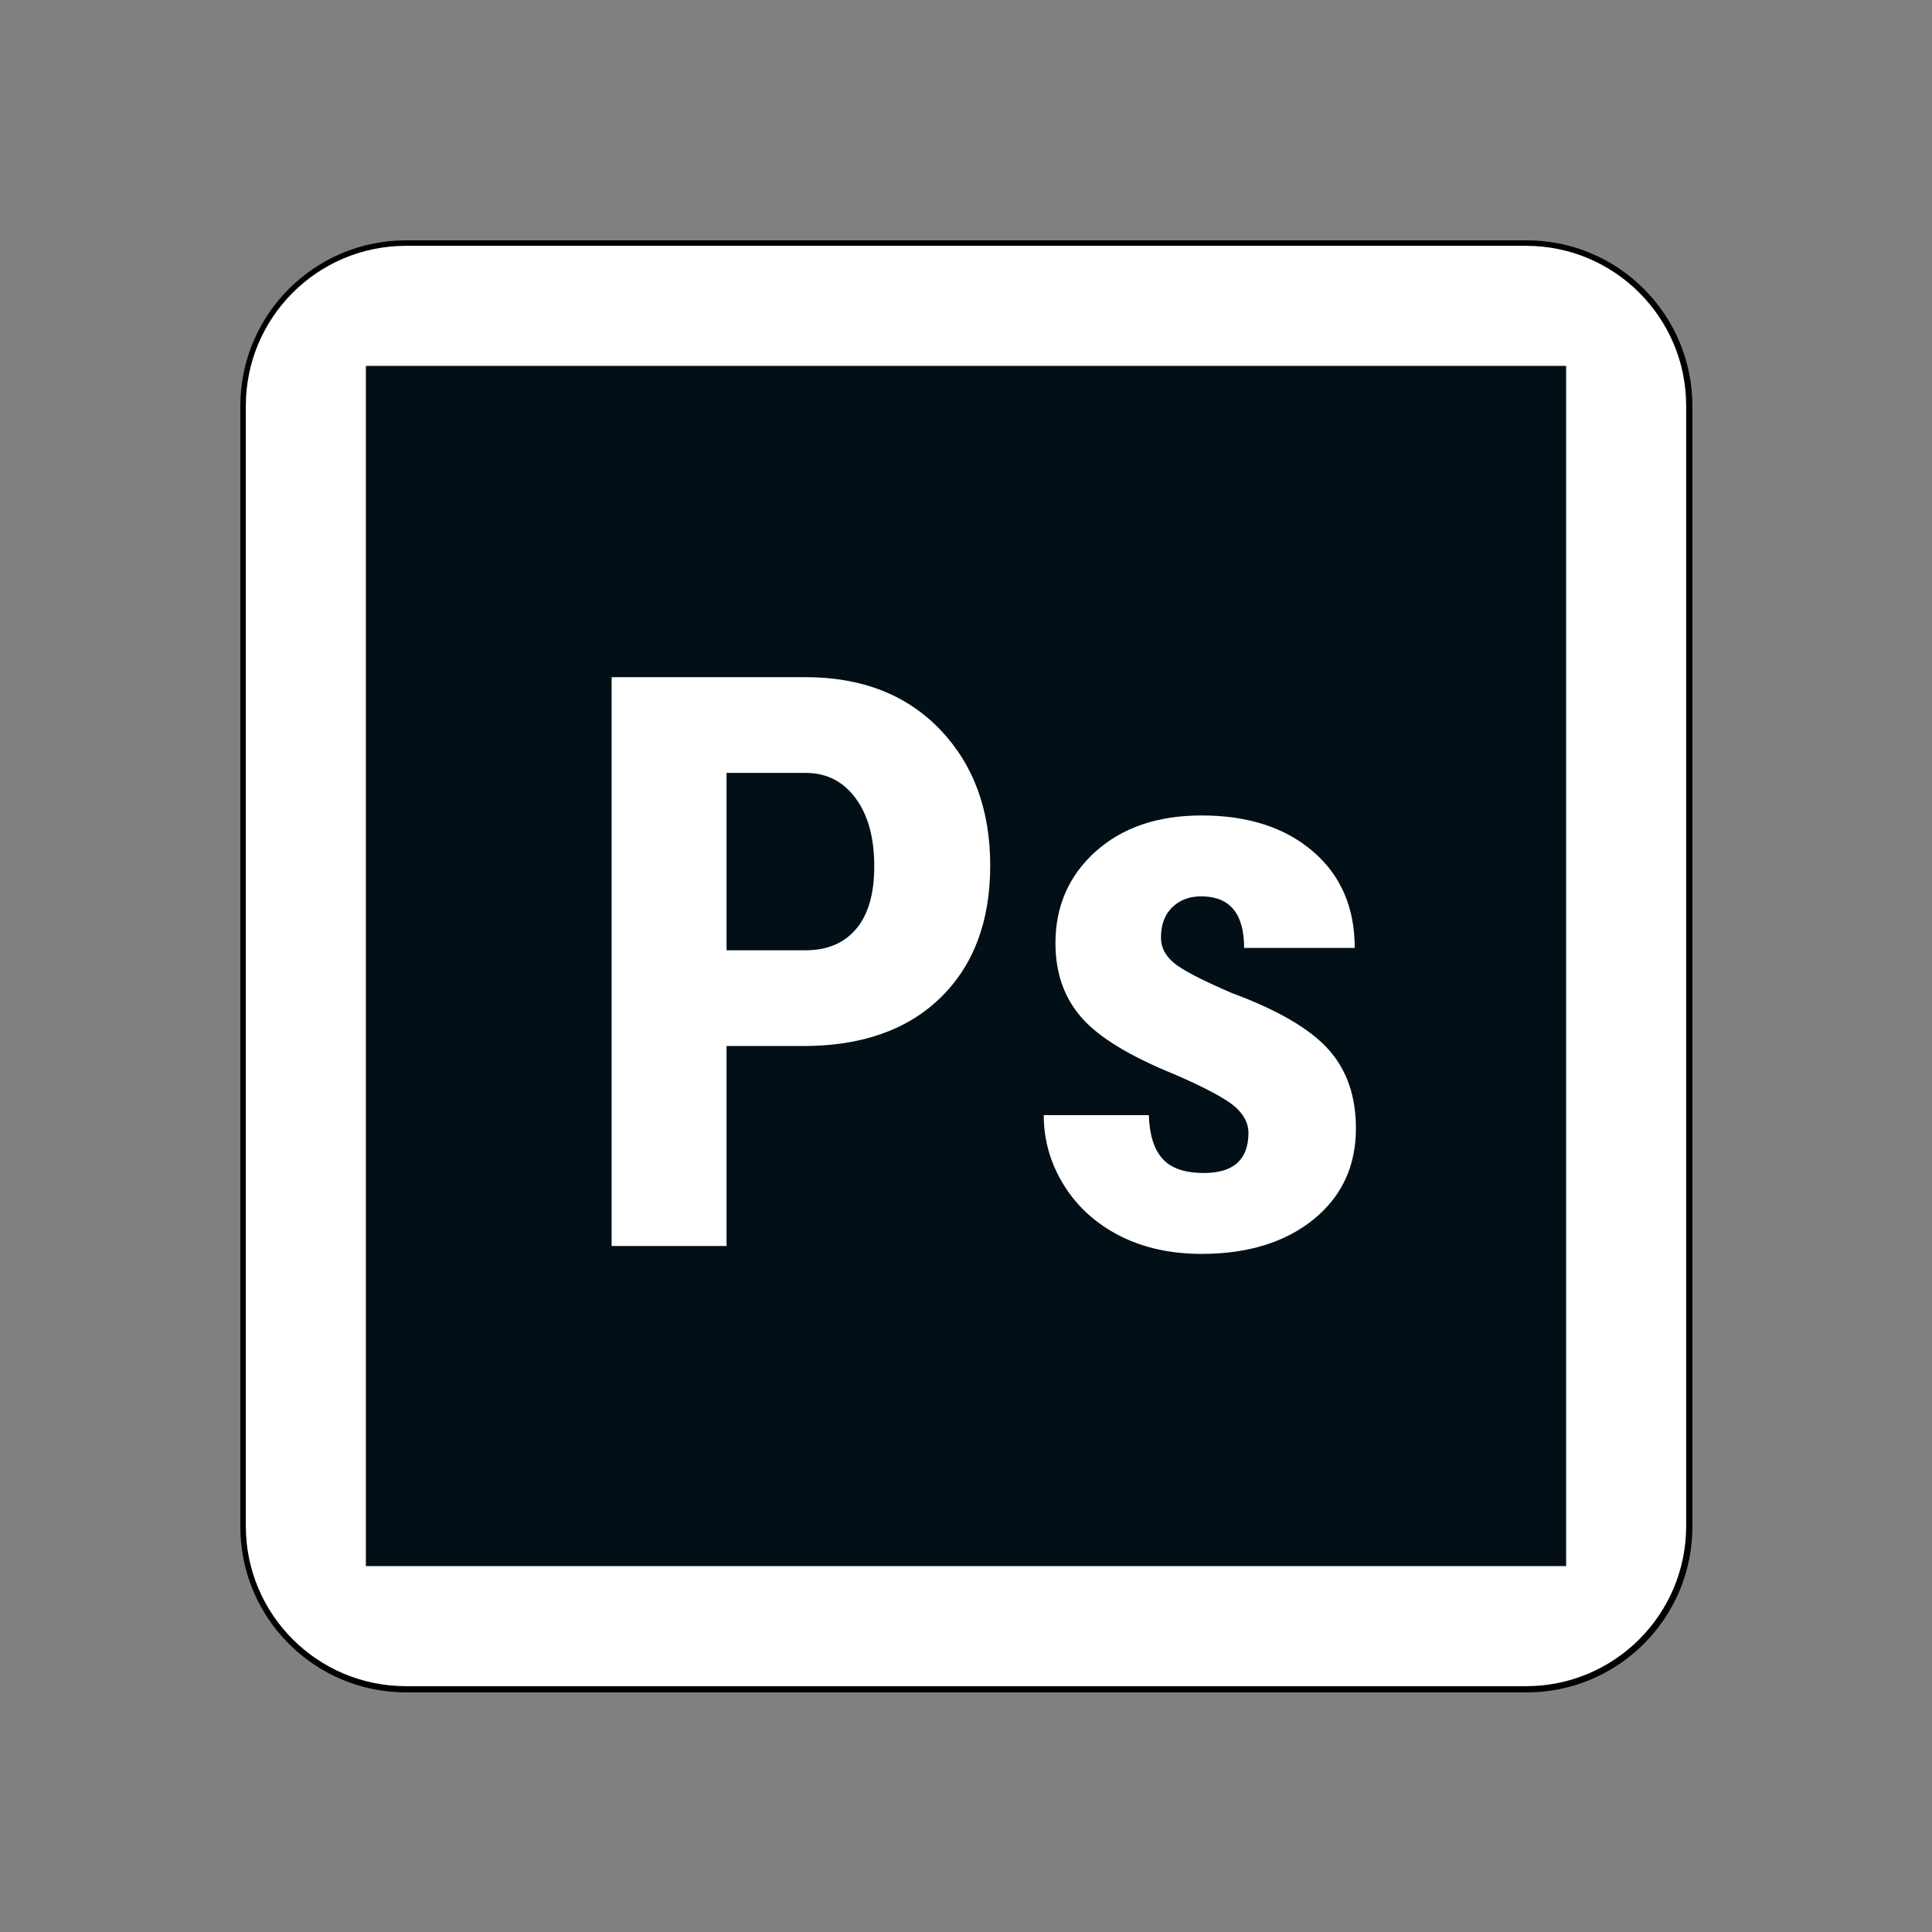 <?xml version="1.0" encoding="UTF-8"?>
<svg xmlns="http://www.w3.org/2000/svg" xmlns:xlink="http://www.w3.org/1999/xlink" width="96pt" height="96pt" viewBox="0 0 96 96" version="1.1">
<rect x="0" y="0" width="96" height="96" fill="#808080" stroke="none"/>
<g id="surface18350844">
<path style="fill-rule:nonzero;fill:rgb(100%,100%,100%);fill-opacity:1;stroke-width:1;stroke-linecap:butt;stroke-linejoin:round;stroke:rgb(0%,0%,0%);stroke-opacity:1;stroke-miterlimit:10;" d="M 21.498 35.833 C 21.498 27.919 27.919 21.498 35.833 21.498 L 136.167 21.498 C 144.081 21.498 150.502 27.919 150.502 35.833 L 150.502 136.167 C 150.502 144.081 144.081 150.502 136.167 150.502 L 35.833 150.502 C 27.919 150.502 21.498 144.081 21.498 136.167 Z M 21.498 35.833 " transform="matrix(0.555,0,0,0.555,0.288,0.288)"/>
<path style="fill-rule:nonzero;fill:rgb(0.784%,5.882%,8.627%);fill-opacity:1;stroke-width:1;stroke-linecap:butt;stroke-linejoin:round;stroke:rgb(0%,0%,0%);stroke-opacity:1;stroke-miterlimit:10;" d="M 76.136 71.003 C 77.234 72.503 77.783 74.523 77.783 77.072 C 77.783 79.522 77.248 81.388 76.171 82.67 C 75.094 83.951 73.58 84.599 71.622 84.599 L 64.553 84.599 L 64.553 68.707 L 71.721 68.707 C 73.566 68.729 75.037 69.496 76.136 71.003 Z M 76.136 71.003 " transform="matrix(0.555,0,0,0.555,0.288,0.288)"/>
<path style="fill-rule:nonzero;fill:rgb(0.784%,5.882%,8.627%);fill-opacity:1;stroke-width:1;stroke-linecap:butt;stroke-linejoin:round;stroke:rgb(0%,0%,0%);stroke-opacity:1;stroke-miterlimit:10;" d="M 139.751 32.249 L 139.751 139.751 L 32.249 139.751 L 32.249 32.249 Z M 88.169 77.002 C 88.169 72.01 86.669 67.947 83.676 64.821 C 80.677 61.695 76.657 60.132 71.622 60.132 L 54.259 60.132 L 54.259 111.08 L 64.553 111.08 L 64.553 93.168 L 71.411 93.168 C 76.657 93.168 80.762 91.724 83.726 88.83 C 86.69 85.93 88.169 81.994 88.169 77.002 Z M 120.923 100.547 C 120.923 97.632 120.092 95.259 118.424 93.428 C 116.755 91.598 113.903 89.936 109.862 88.443 C 107.088 87.253 105.327 86.331 104.581 85.69 C 103.828 85.049 103.454 84.31 103.454 83.472 C 103.454 82.304 103.792 81.395 104.475 80.74 C 105.151 80.086 106.01 79.762 107.059 79.762 C 109.629 79.762 110.911 81.304 110.911 84.381 L 120.817 84.381 C 120.817 80.762 119.571 77.882 117.072 75.734 C 114.572 73.594 111.249 72.517 107.102 72.517 C 103.159 72.517 99.99 73.601 97.596 75.755 C 95.21 77.91 94.013 80.649 94.013 83.958 C 94.013 86.598 94.773 88.795 96.308 90.577 C 97.836 92.351 100.638 94.069 104.722 95.724 C 107.503 96.935 109.284 97.899 110.094 98.603 C 110.897 99.314 111.298 100.096 111.298 100.934 C 111.298 103.335 109.967 104.539 107.313 104.539 C 105.581 104.539 104.342 104.109 103.581 103.243 C 102.821 102.377 102.427 101.082 102.377 99.357 L 92.963 99.357 C 92.963 101.596 93.562 103.687 94.766 105.623 C 95.963 107.559 97.632 109.066 99.751 110.157 C 101.877 111.242 104.328 111.784 107.102 111.784 C 111.228 111.784 114.572 110.756 117.114 108.707 C 119.649 106.651 120.923 103.933 120.923 100.547 Z M 120.923 100.547 " transform="matrix(0.555,0,0,0.555,0.288,0.288)"/>
<path style=" stroke:none;fill-rule:nonzero;fill:rgb(100%,100%,100%);fill-opacity:1;" d="M 12.215 20.168 C 12.215 15.777 15.777 12.215 20.168 12.215 L 75.832 12.215 C 80.223 12.215 83.785 15.777 83.785 20.168 L 83.785 75.832 C 83.785 80.223 80.223 83.785 75.832 83.785 L 20.168 83.785 C 15.777 83.785 12.215 80.223 12.215 75.832 Z M 12.215 20.168 "/>
<path style=" stroke:none;fill-rule:nonzero;fill:rgb(0.784%,5.882%,8.627%);fill-opacity:1;" d="M 40.078 38.406 L 36.102 38.406 L 36.102 47.219 L 40.023 47.219 C 41.109 47.219 41.949 46.863 42.547 46.152 C 43.145 45.441 43.441 44.406 43.441 43.047 C 43.441 41.633 43.137 40.512 42.527 39.68 C 41.918 38.844 41.102 38.418 40.078 38.406 Z M 40.078 38.406 "/>
<path style=" stroke:none;fill-rule:nonzero;fill:rgb(0.784%,5.882%,8.627%);fill-opacity:1;" d="M 18.18 18.18 L 18.18 77.82 L 77.82 77.82 L 77.82 18.18 Z M 46.738 49.57 C 45.094 51.176 42.816 51.977 39.906 51.977 L 36.102 51.977 L 36.102 61.914 L 30.391 61.914 L 30.391 33.648 L 40.023 33.648 C 42.816 33.648 45.047 34.516 46.711 36.25 C 48.371 37.984 49.203 40.238 49.203 43.008 C 49.203 45.777 48.383 47.961 46.738 49.57 Z M 65.262 60.598 C 63.852 61.734 61.996 62.305 59.707 62.305 C 58.168 62.305 56.809 62.004 55.629 61.402 C 54.453 60.797 53.527 59.961 52.863 58.887 C 52.195 57.812 51.863 56.652 51.863 55.41 L 57.086 55.41 C 57.113 56.367 57.332 57.086 57.754 57.566 C 58.176 58.047 58.863 58.285 59.824 58.285 C 61.297 58.285 62.035 57.617 62.035 56.285 C 62.035 55.82 61.812 55.387 61.367 54.992 C 60.918 54.602 59.93 54.066 58.387 53.395 C 56.121 52.477 54.566 51.523 53.719 50.539 C 52.867 49.551 52.445 48.332 52.445 46.867 C 52.445 45.031 53.109 43.512 54.434 42.316 C 55.762 41.121 57.52 40.52 59.707 40.52 C 62.008 40.52 63.852 41.117 65.238 42.305 C 66.625 43.496 67.316 45.094 67.316 47.102 L 61.82 47.102 C 61.82 45.395 61.109 44.539 59.684 44.539 C 59.102 44.539 58.625 44.719 58.25 45.082 C 57.871 45.445 57.688 45.949 57.688 46.598 C 57.688 47.062 57.891 47.473 58.309 47.828 C 58.723 48.184 59.699 48.695 61.238 49.355 C 63.48 50.184 65.062 51.105 65.988 52.121 C 66.914 53.137 67.375 54.453 67.375 56.07 C 67.375 57.949 66.668 59.457 65.262 60.598 Z M 65.262 60.598 "/>
</g>
</svg>
